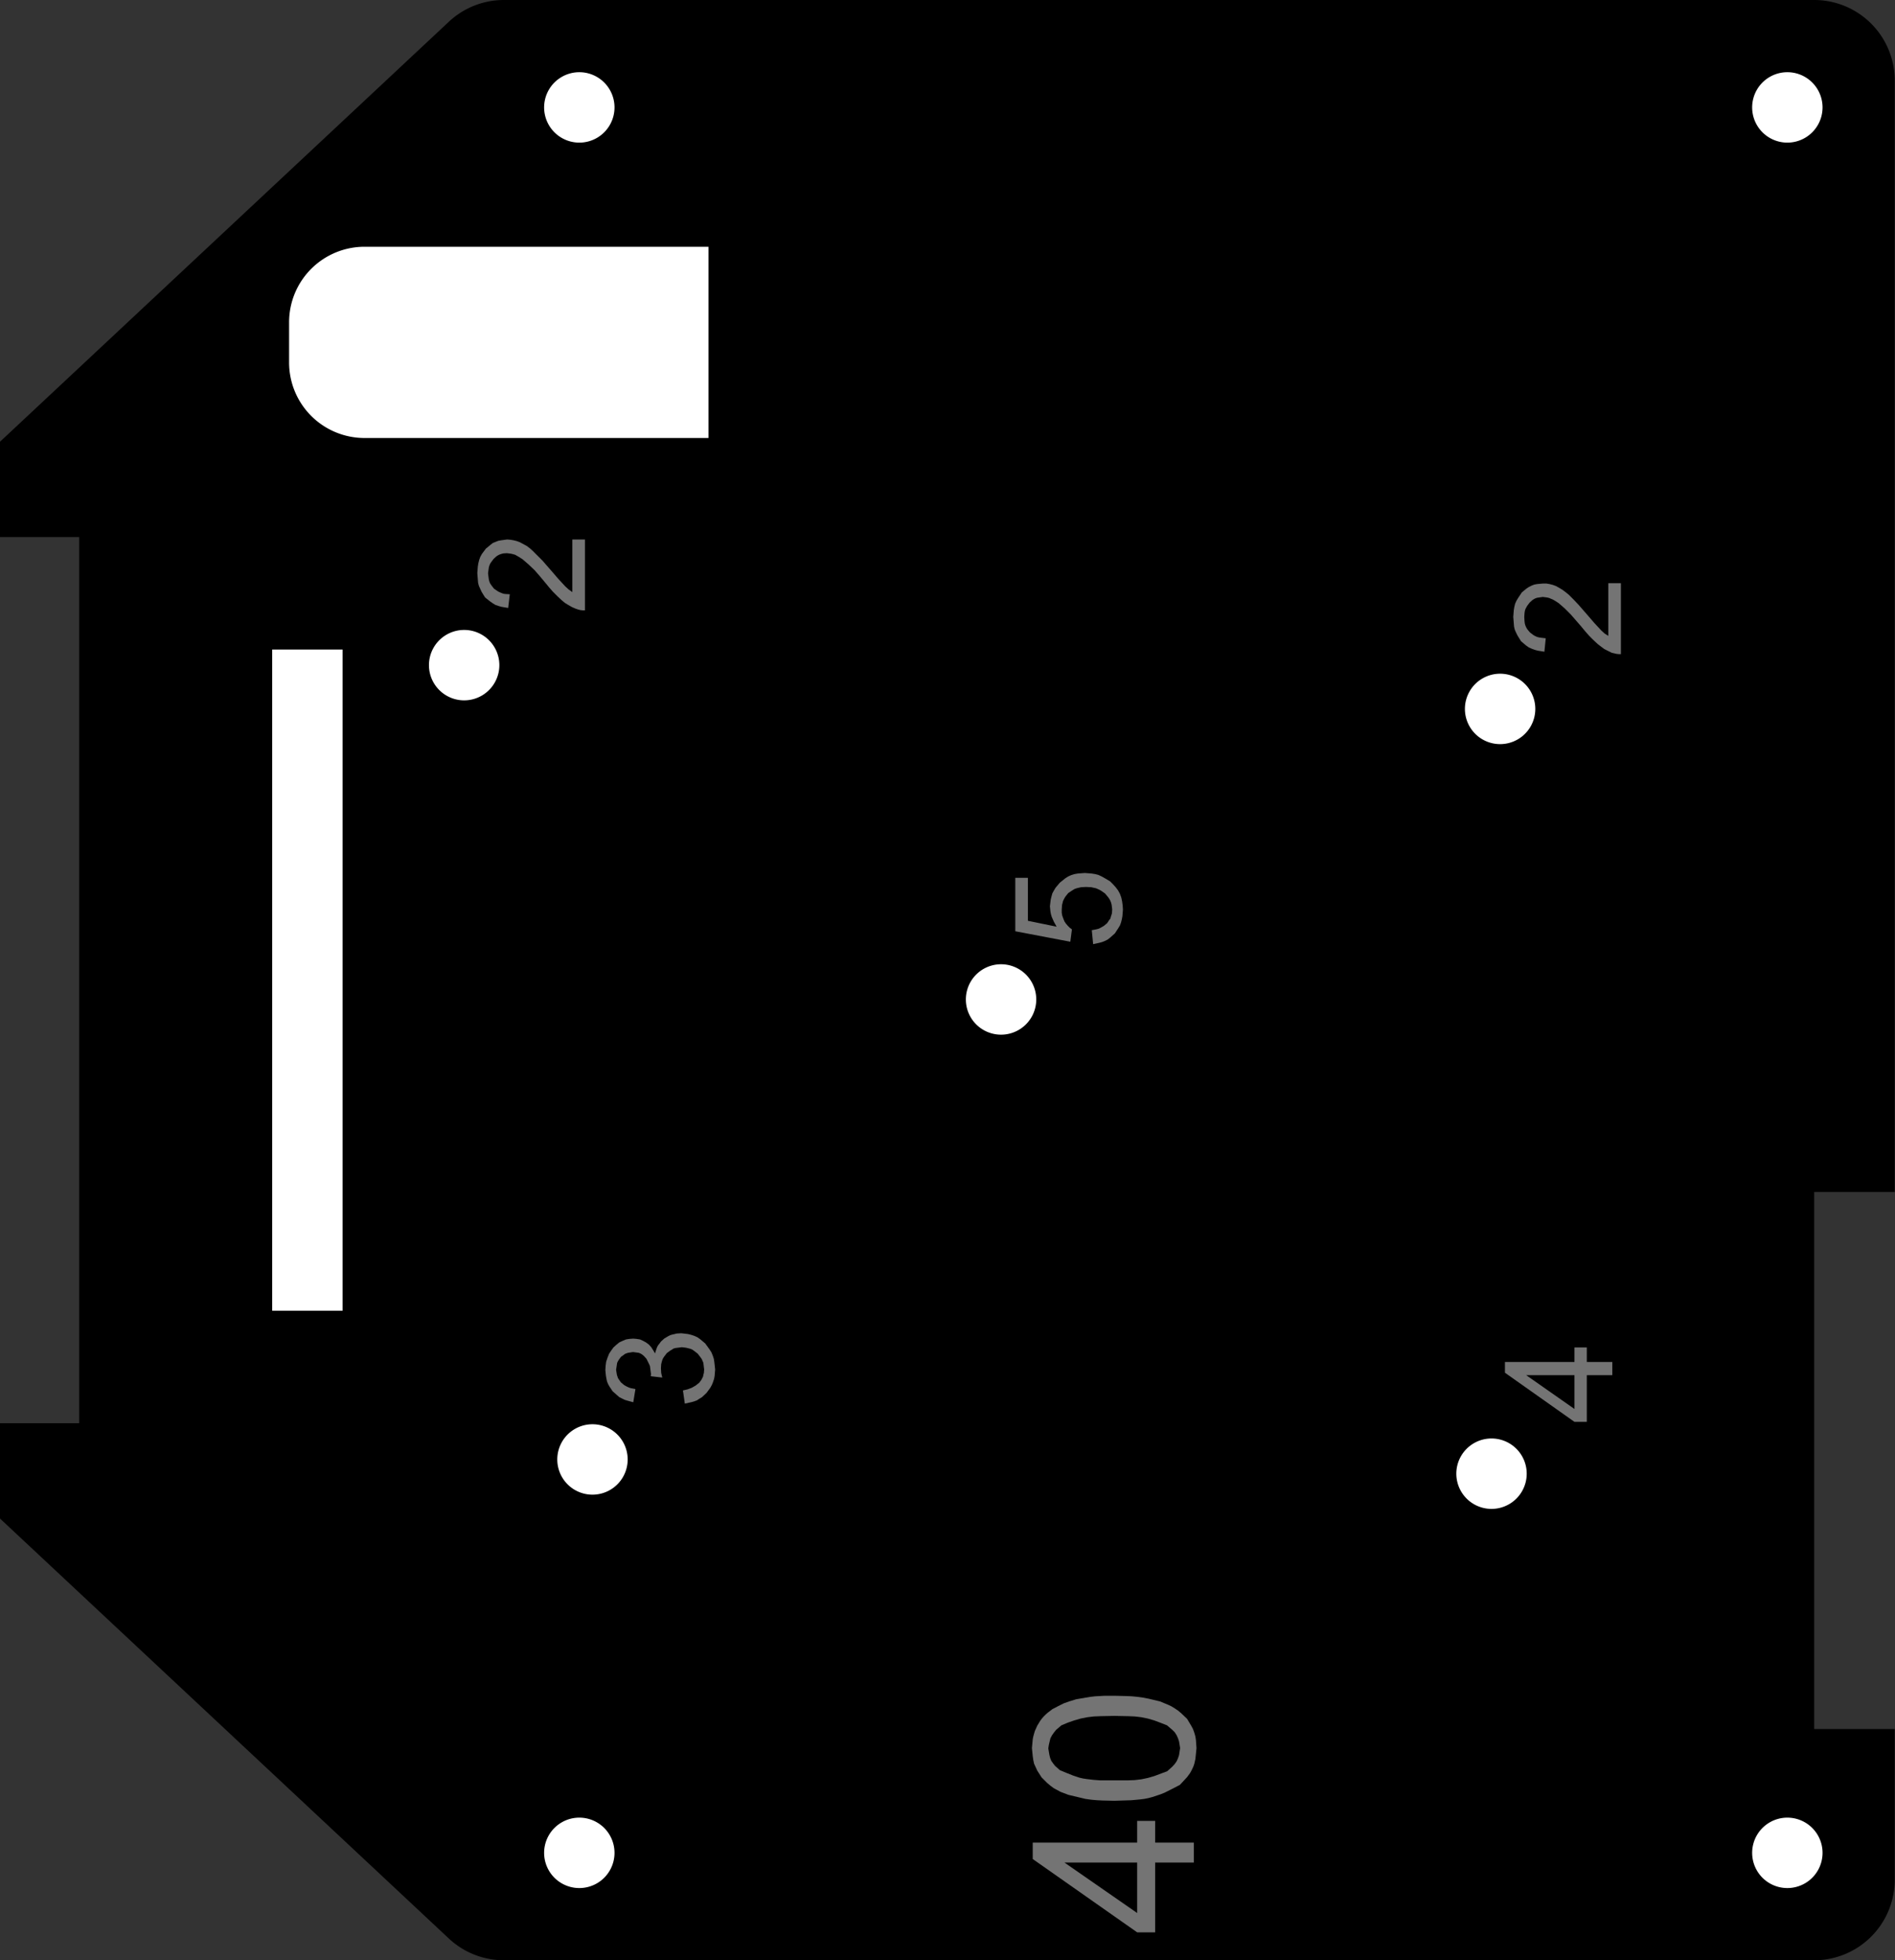 <?xml version="1.0" encoding="utf-8"?>
<!-- Generator: Fusion 360, Shaper Origin Export Add-In, Version 1.7.0  -->
<svg xmlns="http://www.w3.org/2000/svg" xmlns:xlink="http://www.w3.org/1999/xlink" xmlns:shaper="http://www.shapertools.com/namespaces/shaper" shaper:fusionaddin="version:1.7.0" width="7.059cm" height="7.3cm" version="1.1" x="0cm" y="0cm" viewBox="0 0 7.059 7.3" enable-background="new 0 0 7.059 7.3" xml:space="preserve"><rect x="0" y="0" width="7.059" height="7.3" fill="#333333" stroke="none"/><path d="M-3.529,-2.005 L-1.857,-3.569 A0.3,0.3 226.905 0,1 -1.652,-3.65 L3.229,-3.65 A0.3,0.3 270 0,1 3.529,-3.35 L3.529,-2.789 3.229,-2.789 3.229,-0.789 3.529,-0.789 3.529,3.35 A0.3,0.3 0 0,1 3.229,3.65 L-1.652,3.65 A0.3,0.3 90 0,1 -1.857,3.569 L-3.529,2.005 -3.529,1.65 -3.234,1.65 -3.234,-1.65 -3.529,-1.65 -3.529,-2.005z" transform="matrix(1,0,0,-1,3.529,3.65)" fill="rgb(0,0,0)" shaper:cutDepth="0.3cm" stroke-linecap="round" stroke-linejoin="round" /><path d="M2.509,1.478 L2.509,1.214 2.509,1.214 2.501,1.214 2.492,1.215 2.484,1.217 2.475,1.219 2.475,1.219 2.461,1.226 2.447,1.233 2.435,1.242 2.422,1.252 2.422,1.252 2.406,1.267 2.391,1.282 2.376,1.299 2.362,1.316 2.362,1.316 2.342,1.339 2.322,1.362 2.3,1.384 2.277,1.404 2.277,1.404 2.263,1.413 2.256,1.417 2.249,1.42 2.242,1.423 2.234,1.425 2.218,1.427 2.218,1.427 2.204,1.425 2.197,1.424 2.191,1.422 2.185,1.419 2.179,1.415 2.169,1.406 2.169,1.406 2.16,1.394 2.156,1.387 2.153,1.381 2.151,1.374 2.15,1.367 2.149,1.352 2.149,1.352 2.15,1.336 2.151,1.328 2.153,1.321 2.156,1.314 2.16,1.307 2.17,1.295 2.17,1.295 2.183,1.285 2.19,1.281 2.197,1.278 2.205,1.276 2.212,1.275 2.229,1.273 2.224,1.223 2.224,1.223 2.199,1.227 2.188,1.23 2.177,1.234 2.166,1.239 2.156,1.246 2.137,1.262 2.137,1.262 2.124,1.283 2.119,1.293 2.114,1.304 2.111,1.316 2.11,1.328 2.108,1.353 2.108,1.353 2.11,1.378 2.112,1.39 2.115,1.402 2.12,1.413 2.126,1.423 2.14,1.444 2.14,1.444 2.157,1.458 2.166,1.464 2.176,1.469 2.186,1.473 2.197,1.475 2.219,1.477 2.219,1.477 2.231,1.477 2.243,1.475 2.255,1.472 2.266,1.468 2.266,1.468 2.279,1.461 2.292,1.453 2.304,1.444 2.315,1.435 2.315,1.435 2.333,1.417 2.351,1.398 2.385,1.359 2.385,1.359 2.41,1.33 2.436,1.302 2.436,1.302 2.448,1.291 2.462,1.282 2.462,1.478 2.509,1.478z" transform="matrix(1,0,0,-1,3.529,3.65)" fill="rgb(116,116,116)" fill-rule="nonzero" shaper:cutDepth="0.05cm" stroke-linecap="round" stroke-linejoin="round" /><path d="M0.538,0.186 L0.538,0.186 0.554,0.189 0.562,0.191 0.569,0.194 0.576,0.198 0.583,0.202 0.595,0.212 0.595,0.212 0.603,0.224 0.607,0.229 0.609,0.236 0.611,0.242 0.613,0.249 0.614,0.263 0.614,0.263 0.612,0.28 0.61,0.288 0.607,0.296 0.603,0.303 0.598,0.31 0.587,0.323 0.587,0.323 0.571,0.334 0.563,0.338 0.554,0.342 0.545,0.344 0.536,0.346 0.516,0.347 0.516,0.347 0.498,0.346 0.489,0.344 0.481,0.342 0.473,0.339 0.465,0.334 0.45,0.324 0.45,0.324 0.439,0.31 0.435,0.303 0.431,0.295 0.429,0.287 0.427,0.279 0.426,0.262 0.426,0.262 0.426,0.251 0.428,0.24 0.432,0.229 0.436,0.219 0.436,0.219 0.442,0.21 0.449,0.202 0.456,0.195 0.464,0.189 0.458,0.143 0.253,0.182 0.253,0.381 0.3,0.381 0.3,0.221 0.407,0.199 0.407,0.199 0.397,0.217 0.393,0.226 0.389,0.235 0.386,0.245 0.384,0.255 0.382,0.275 0.382,0.275 0.385,0.3 0.388,0.312 0.391,0.323 0.397,0.334 0.403,0.344 0.419,0.363 0.419,0.363 0.439,0.379 0.45,0.386 0.461,0.391 0.474,0.395 0.486,0.397 0.512,0.399 0.512,0.399 0.537,0.397 0.55,0.395 0.562,0.392 0.573,0.387 0.584,0.381 0.606,0.368 0.606,0.368 0.617,0.357 0.627,0.346 0.636,0.334 0.643,0.321 0.648,0.307 0.651,0.293 0.653,0.278 0.654,0.263 0.654,0.263 0.652,0.238 0.65,0.227 0.647,0.215 0.643,0.204 0.637,0.194 0.624,0.174 0.624,0.174 0.606,0.158 0.597,0.151 0.587,0.146 0.577,0.142 0.566,0.139 0.543,0.134 0.538,0.186z" transform="matrix(1,0,0,-1,3.529,3.65)" fill="rgb(116,116,116)" fill-rule="nonzero" shaper:cutDepth="0.05cm" stroke-linecap="round" stroke-linejoin="round" /><path d="M2.382,-1.471 L2.382,-1.645 2.336,-1.645 2.077,-1.462 2.077,-1.422 2.336,-1.422 2.336,-1.368 2.382,-1.368 2.382,-1.422 2.477,-1.422 2.477,-1.471 2.382,-1.471z M2.156,-1.471 L2.336,-1.597 2.336,-1.471 2.156,-1.471z" transform="matrix(1,0,0,-1,3.529,3.65)" fill="rgb(116,116,116)" fill-rule="nonzero" shaper:cutDepth="0.05cm" stroke-linecap="round" stroke-linejoin="round" /><path d="M-1.35,1.641 L-1.35,1.377 -1.35,1.377 -1.358,1.377 -1.367,1.378 -1.375,1.38 -1.384,1.383 -1.384,1.383 -1.398,1.389 -1.412,1.397 -1.425,1.405 -1.437,1.415 -1.437,1.415 -1.453,1.43 -1.469,1.446 -1.483,1.462 -1.497,1.479 -1.497,1.479 -1.517,1.503 -1.537,1.526 -1.559,1.547 -1.582,1.567 -1.582,1.567 -1.596,1.576 -1.603,1.58 -1.61,1.584 -1.617,1.586 -1.625,1.588 -1.641,1.59 -1.641,1.59 -1.655,1.589 -1.662,1.587 -1.668,1.585 -1.674,1.582 -1.68,1.578 -1.69,1.569 -1.69,1.569 -1.699,1.557 -1.703,1.551 -1.706,1.544 -1.708,1.537 -1.709,1.53 -1.711,1.515 -1.711,1.515 -1.709,1.499 -1.708,1.492 -1.706,1.484 -1.703,1.477 -1.699,1.471 -1.689,1.458 -1.689,1.458 -1.676,1.449 -1.669,1.445 -1.662,1.442 -1.654,1.439 -1.647,1.438 -1.63,1.437 -1.636,1.386 -1.636,1.386 -1.66,1.39 -1.671,1.393 -1.683,1.397 -1.693,1.403 -1.703,1.41 -1.722,1.425 -1.722,1.425 -1.735,1.446 -1.74,1.457 -1.745,1.468 -1.748,1.479 -1.749,1.491 -1.751,1.516 -1.751,1.516 -1.749,1.541 -1.747,1.553 -1.744,1.565 -1.74,1.576 -1.734,1.587 -1.719,1.607 -1.719,1.607 -1.702,1.621 -1.693,1.628 -1.683,1.632 -1.673,1.636 -1.662,1.638 -1.64,1.641 -1.64,1.641 -1.628,1.64 -1.616,1.638 -1.604,1.635 -1.593,1.631 -1.593,1.631 -1.58,1.624 -1.567,1.617 -1.555,1.608 -1.544,1.598 -1.544,1.598 -1.526,1.58 -1.508,1.562 -1.474,1.523 -1.474,1.523 -1.449,1.494 -1.423,1.466 -1.423,1.466 -1.411,1.455 -1.397,1.445 -1.397,1.641 -1.35,1.641z" transform="matrix(1,0,0,-1,3.529,3.65)" fill="rgb(116,116,116)" fill-rule="nonzero" shaper:cutDepth="0.05cm" stroke-linecap="round" stroke-linejoin="round" /><path d="M-0.985,-1.528 L-0.985,-1.528 -0.968,-1.524 -0.96,-1.521 -0.952,-1.518 -0.945,-1.514 -0.938,-1.51 -0.924,-1.499 -0.924,-1.499 -0.916,-1.488 -0.913,-1.482 -0.91,-1.476 -0.909,-1.47 -0.907,-1.463 -0.906,-1.45 -0.906,-1.45 -0.908,-1.433 -0.909,-1.425 -0.912,-1.418 -0.915,-1.411 -0.92,-1.404 -0.93,-1.391 -0.93,-1.391 -0.943,-1.381 -0.95,-1.376 -0.957,-1.373 -0.965,-1.371 -0.973,-1.369 -0.989,-1.367 -0.989,-1.367 -1.005,-1.369 -1.013,-1.37 -1.02,-1.372 -1.026,-1.376 -1.033,-1.38 -1.045,-1.389 -1.045,-1.389 -1.055,-1.402 -1.059,-1.408 -1.062,-1.415 -1.064,-1.422 -1.066,-1.43 -1.067,-1.445 -1.067,-1.445 -1.066,-1.463 -1.062,-1.48 -1.105,-1.475 -1.105,-1.475 -1.104,-1.467 -1.104,-1.467 -1.106,-1.452 -1.107,-1.444 -1.108,-1.437 -1.111,-1.43 -1.114,-1.424 -1.121,-1.41 -1.121,-1.41 -1.131,-1.399 -1.136,-1.395 -1.142,-1.391 -1.149,-1.388 -1.156,-1.387 -1.171,-1.385 -1.171,-1.385 -1.184,-1.387 -1.19,-1.388 -1.196,-1.39 -1.201,-1.392 -1.206,-1.396 -1.216,-1.403 -1.216,-1.403 -1.224,-1.414 -1.227,-1.419 -1.23,-1.425 -1.231,-1.431 -1.232,-1.438 -1.234,-1.451 -1.234,-1.451 -1.232,-1.464 -1.231,-1.47 -1.229,-1.476 -1.227,-1.482 -1.223,-1.488 -1.216,-1.498 -1.216,-1.498 -1.204,-1.508 -1.197,-1.512 -1.191,-1.515 -1.184,-1.518 -1.177,-1.52 -1.162,-1.523 -1.17,-1.572 -1.17,-1.572 -1.192,-1.566 -1.202,-1.563 -1.212,-1.558 -1.222,-1.553 -1.23,-1.546 -1.247,-1.531 -1.247,-1.531 -1.259,-1.513 -1.264,-1.504 -1.268,-1.494 -1.27,-1.484 -1.272,-1.473 -1.274,-1.452 -1.274,-1.452 -1.273,-1.436 -1.271,-1.421 -1.266,-1.406 -1.26,-1.391 -1.26,-1.391 -1.252,-1.379 -1.244,-1.368 -1.233,-1.358 -1.222,-1.349 -1.222,-1.349 -1.209,-1.343 -1.197,-1.338 -1.184,-1.336 -1.17,-1.335 -1.17,-1.335 -1.158,-1.336 -1.145,-1.338 -1.134,-1.343 -1.123,-1.349 -1.123,-1.349 -1.112,-1.357 -1.103,-1.367 -1.096,-1.378 -1.089,-1.39 -1.089,-1.39 -1.084,-1.374 -1.081,-1.366 -1.077,-1.359 -1.072,-1.353 -1.067,-1.346 -1.055,-1.335 -1.055,-1.335 -1.04,-1.326 -1.032,-1.322 -1.025,-1.32 -1.016,-1.318 -1.008,-1.316 -0.991,-1.315 -0.991,-1.315 -0.966,-1.318 -0.954,-1.321 -0.942,-1.325 -0.931,-1.33 -0.921,-1.337 -0.902,-1.353 -0.902,-1.353 -0.886,-1.375 -0.879,-1.386 -0.874,-1.398 -0.87,-1.41 -0.868,-1.423 -0.865,-1.45 -0.865,-1.45 -0.867,-1.474 -0.869,-1.485 -0.873,-1.497 -0.877,-1.507 -0.883,-1.518 -0.897,-1.537 -0.897,-1.537 -0.914,-1.553 -0.924,-1.559 -0.933,-1.565 -0.944,-1.569 -0.955,-1.572 -0.978,-1.577 -0.985,-1.528z" transform="matrix(1,0,0,-1,3.529,3.65)" fill="rgb(116,116,116)" fill-rule="nonzero" shaper:cutDepth="0.05cm" stroke-linecap="round" stroke-linejoin="round" /><path d="M0.774,-3.286 L0.774,-3.546 0.707,-3.546 0.318,-3.273 0.318,-3.212 0.707,-3.212 0.707,-3.131 0.774,-3.131 0.774,-3.212 0.918,-3.212 0.918,-3.286 0.774,-3.286z M0.436,-3.286 L0.707,-3.474 0.707,-3.286 0.436,-3.286z" transform="matrix(1,0,0,-1,3.529,3.65)" fill="rgb(116,116,116)" fill-rule="nonzero" shaper:cutDepth="0.05cm" stroke-linecap="round" stroke-linejoin="round" /><path d="M0.451,-3.034 L0.451,-3.034 0.422,-3.023 0.409,-3.016 0.396,-3.009 0.384,-3 0.372,-2.99 0.351,-2.969 0.351,-2.969 0.335,-2.944 0.329,-2.931 0.323,-2.918 0.32,-2.904 0.318,-2.89 0.315,-2.86 0.315,-2.86 0.317,-2.838 0.318,-2.827 0.32,-2.817 0.323,-2.806 0.326,-2.796 0.335,-2.776 0.335,-2.776 0.346,-2.758 0.352,-2.75 0.359,-2.742 0.366,-2.735 0.374,-2.728 0.391,-2.715 0.391,-2.715 0.412,-2.704 0.434,-2.693 0.457,-2.685 0.48,-2.678 0.48,-2.678 0.515,-2.672 0.533,-2.669 0.551,-2.667 0.586,-2.665 0.622,-2.665 0.622,-2.665 0.665,-2.666 0.687,-2.667 0.708,-2.669 0.729,-2.672 0.75,-2.676 0.792,-2.686 0.792,-2.686 0.821,-2.698 0.834,-2.704 0.847,-2.712 0.859,-2.72 0.871,-2.73 0.893,-2.751 0.893,-2.751 0.908,-2.776 0.915,-2.789 0.92,-2.803 0.924,-2.817 0.926,-2.831 0.928,-2.86 0.928,-2.86 0.926,-2.88 0.924,-2.9 0.92,-2.918 0.917,-2.927 0.913,-2.936 0.909,-2.944 0.904,-2.953 0.893,-2.968 0.88,-2.982 0.866,-2.997 0.866,-2.997 0.837,-3.012 0.809,-3.026 0.794,-3.032 0.779,-3.037 0.764,-3.042 0.749,-3.046 0.734,-3.049 0.718,-3.051 0.686,-3.054 0.654,-3.055 0.622,-3.056 0.622,-3.056 0.578,-3.055 0.557,-3.054 0.535,-3.052 0.514,-3.049 0.493,-3.044 0.451,-3.034z M0.819,-2.946 L0.819,-2.946 0.838,-2.929 0.847,-2.919 0.854,-2.909 0.859,-2.898 0.863,-2.886 0.865,-2.873 0.867,-2.86 0.867,-2.86 0.865,-2.847 0.863,-2.835 0.859,-2.823 0.854,-2.812 0.847,-2.801 0.838,-2.792 0.818,-2.775 0.818,-2.775 0.795,-2.766 0.771,-2.757 0.747,-2.75 0.723,-2.745 0.698,-2.742 0.673,-2.741 0.622,-2.74 0.622,-2.74 0.571,-2.741 0.546,-2.742 0.521,-2.745 0.496,-2.75 0.472,-2.757 0.449,-2.765 0.425,-2.775 0.425,-2.775 0.405,-2.792 0.397,-2.802 0.39,-2.812 0.384,-2.823 0.381,-2.835 0.378,-2.848 0.376,-2.861 0.376,-2.861 0.38,-2.885 0.383,-2.897 0.387,-2.907 0.394,-2.917 0.401,-2.926 0.419,-2.942 0.419,-2.942 0.443,-2.952 0.468,-2.962 0.492,-2.97 0.505,-2.973 0.518,-2.975 0.543,-2.978 0.569,-2.98 0.622,-2.98 0.622,-2.98 0.673,-2.98 0.698,-2.979 0.723,-2.976 0.747,-2.971 0.771,-2.964 0.795,-2.955 0.819,-2.946z" transform="matrix(1,0,0,-1,3.529,3.65)" fill="rgb(116,116,116)" fill-rule="nonzero" shaper:cutDepth="0.05cm" stroke-linecap="round" stroke-linejoin="round" /><path d="M-1.472,-1.785 a0.15,0.15 0 1,1 0.3,0 a0.15,0.15 0 1,1 -0.3,0z" transform="matrix(1,0,0,-1,3.529,3.65)" fill="rgb(255,255,255)" stroke="rgb(0,0,0)" stroke-width="0.001cm" stroke-linecap="round" stroke-linejoin="round" shaper:cutDepth="0.3cm" /><path d="M1.877,-1.838 a0.15,0.15 0 1,1 0.3,0 a0.15,0.15 0 1,1 -0.3,0z" transform="matrix(1,0,0,-1,3.529,3.65)" fill="rgb(255,255,255)" stroke="rgb(0,0,0)" stroke-width="0.001cm" stroke-linecap="round" stroke-linejoin="round" shaper:cutDepth="0.3cm" /><path d="M1.909,1.01 a0.15,0.15 0 1,1 0.3,0 a0.15,0.15 0 1,1 -0.3,0z" transform="matrix(1,0,0,-1,3.529,3.65)" fill="rgb(255,255,255)" stroke="rgb(0,0,0)" stroke-width="0.001cm" stroke-linecap="round" stroke-linejoin="round" shaper:cutDepth="0.3cm" /><path d="M0.05,-0.072 a0.15,0.15 0 1,1 0.3,0 a0.15,0.15 0 1,1 -0.3,0z" transform="matrix(1,0,0,-1,3.529,3.65)" fill="rgb(255,255,255)" stroke="rgb(0,0,0)" stroke-width="0.001cm" stroke-linecap="round" stroke-linejoin="round" shaper:cutDepth="0.3cm" /><path d="M-1.95,1.173 a0.15,0.15 0 1,1 0.3,0 a0.15,0.15 0 1,1 -0.3,0z" transform="matrix(1,0,0,-1,3.529,3.65)" fill="rgb(255,255,255)" stroke="rgb(0,0,0)" stroke-width="0.001cm" stroke-linecap="round" stroke-linejoin="round" shaper:cutDepth="0.3cm" /><path d="M-2.534,1.25 L-2.534,-1.25 -2.234,-1.25 -2.234,1.25 -2.534,1.25z" transform="matrix(1,0,0,-1,3.529,3.65)" fill="rgb(255,255,255)" stroke="rgb(0,0,0)" stroke-width="0.001cm" stroke-linecap="round" stroke-linejoin="round" shaper:cutDepth="0.3cm" /><path d="M2.979,-3.25 a0.15,0.15 0 1,1 0.3,0 a0.15,0.15 0 1,1 -0.3,0z" transform="matrix(1,0,0,-1,3.529,3.65)" fill="rgb(255,255,255)" stroke="rgb(0,0,0)" stroke-width="0.001cm" stroke-linecap="round" stroke-linejoin="round" shaper:cutDepth="0.3cm" /><path d="M-1.521,3.25 a0.15,0.15 0 1,1 0.3,0 a0.15,0.15 0 1,1 -0.3,0z" transform="matrix(1,0,0,-1,3.529,3.65)" fill="rgb(255,255,255)" stroke="rgb(0,0,0)" stroke-width="0.001cm" stroke-linecap="round" stroke-linejoin="round" shaper:cutDepth="0.3cm" /><path d="M2.979,3.25 a0.15,0.15 0 1,1 0.3,0 a0.15,0.15 0 1,1 -0.3,0z" transform="matrix(1,0,0,-1,3.529,3.65)" fill="rgb(255,255,255)" stroke="rgb(0,0,0)" stroke-width="0.001cm" stroke-linecap="round" stroke-linejoin="round" shaper:cutDepth="0.3cm" /><path d="M-1.521,-3.25 a0.15,0.15 0 1,1 0.3,0 a0.15,0.15 0 1,1 -0.3,0z" transform="matrix(1,0,0,-1,3.529,3.65)" fill="rgb(255,255,255)" stroke="rgb(0,0,0)" stroke-width="0.001cm" stroke-linecap="round" stroke-linejoin="round" shaper:cutDepth="0.3cm" /><path d="M-2.171,2 L-0.871,2 -0.871,2.75 -2.171,2.75 A0.3,0.3 90 0,1 -2.471,2.45 L-2.471,2.3 A0.3,0.3 180 0,1 -2.171,2z" transform="matrix(1,0,0,-1,3.529,3.65)" fill="rgb(255,255,255)" stroke="rgb(0,0,0)" stroke-width="0.001cm" stroke-linecap="round" stroke-linejoin="round" shaper:cutDepth="0.3cm" /></svg>